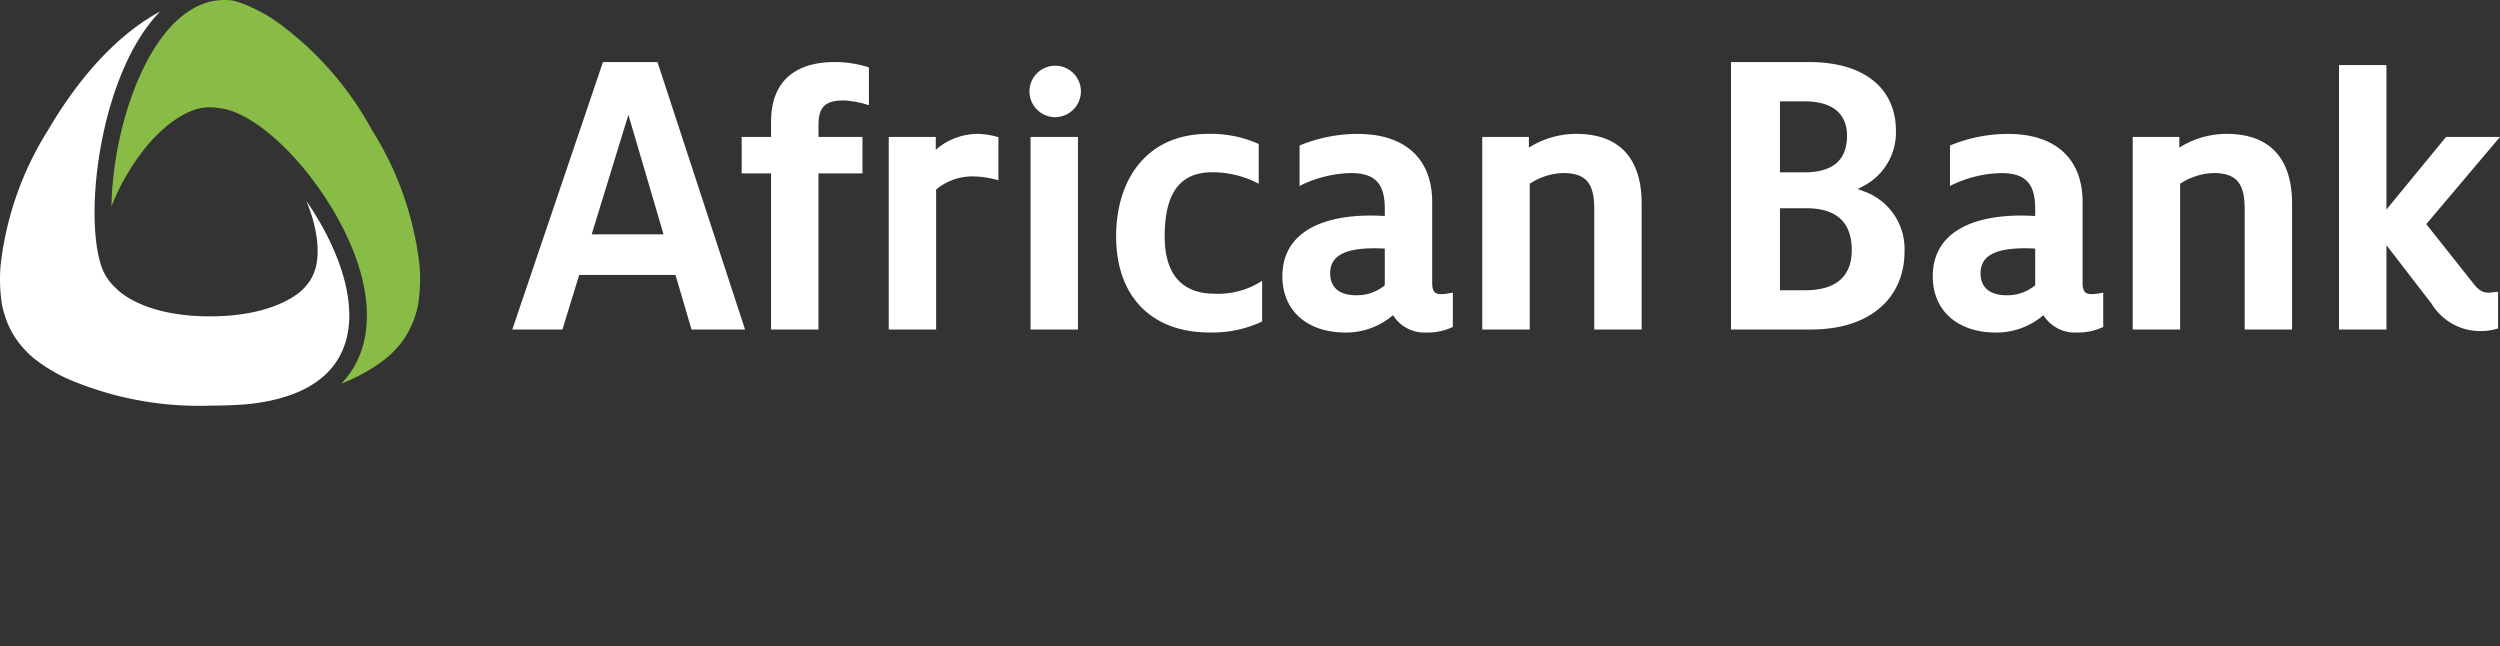 <svg xmlns="http://www.w3.org/2000/svg" width="187.185" height="48.4" viewBox="0 0 187.185 48.4">
  <rect x="0" y="0" width="187.185" height="48.4" fill="#333333" stroke="none"/>
  <g id="Symbols" transform="translate(0 -0.173)">
    <g id="Horizontal-Menu" transform="translate(0 0.173)">
      <g id="African-Bank-Logo" transform="translate(0 0)">
        <g id="Group_7" data-name="Group 7" transform="translate(0 0)">
          <g id="Group_6" data-name="Group 6" transform="translate(0 0)">
            <path id="Fill-1" d="M63.584,25.161V13.474h-2.2V10.742h2.2V9.6c0-3.022,1.807-4.464,4.764-4.464a8.424,8.424,0,0,1,2.562.4V8.37a6.98,6.98,0,0,0-1.874-.358c-1.376,0-1.9.457-1.9,1.844v.886h3.291v2.732H67.132V25.161Z" transform="translate(-5.851 -0.49)" fill="#fff" fill-rule="evenodd"/>
            <path id="Fill-3" d="M73.555,25.728V11.308h3.521v.968a4.732,4.732,0,0,1,3.19-1.193,5.791,5.791,0,0,1,1.5.245v3.228a7,7,0,0,0-1.789-.289,4.214,4.214,0,0,0-2.875.982V25.728Z" transform="translate(-7.011 -1.056)" fill="#fff" fill-rule="evenodd"/>
            <path id="Fill-5" d="M85.271,25.19h3.55V10.77h-3.55Zm1.79-15.9a1.926,1.926,0,1,1,1.982-1.925,1.94,1.94,0,0,1-1.982,1.925Z" transform="translate(-8.11 -0.519)" fill="#fff" fill-rule="evenodd"/>
            <path id="Fill-7" d="M99.4,25.953c-4.494,0-7.026-2.811-7.026-7.2,0-4.194,2.232-7.674,6.912-7.674a8.73,8.73,0,0,1,3.763.757v2.977a7.4,7.4,0,0,0-3.478-.86c-2.47,0-3.562,1.63-3.562,4.8,0,2.929,1.377,4.294,3.734,4.294a6,6,0,0,0,3.563-.968v3.048a8.735,8.735,0,0,1-3.905.822" transform="translate(-8.805 -1.056)" fill="#fff" fill-rule="evenodd"/>
            <path id="Fill-8" d="M111.671,23.164a3.276,3.276,0,0,0,2.131-.745V19.665c-.233-.009-.524-.02-.756-.02-2.371,0-3.334.637-3.334,1.872,0,1.046.664,1.647,1.96,1.647m5.264,2.789a2.781,2.781,0,0,1-2.519-1.3,5.376,5.376,0,0,1-3.575,1.3c-2.776,0-4.708-1.574-4.708-4.21,0-3.137,2.721-4.548,6.625-4.548.335,0,.716.015,1.043.034v-.554c0-1.823-.684-2.66-2.532-2.66a8.919,8.919,0,0,0-3.849.965V11.951a11.37,11.37,0,0,1,4.364-.868c3.349,0,5.566,1.689,5.566,5.113v6.054c0,.7.26.83.7.83a2.447,2.447,0,0,0,.353-.031l.365-.062.128-.021v2.57a4.381,4.381,0,0,1-1.961.418" transform="translate(-10.117 -1.056)" fill="#fff" fill-rule="evenodd"/>
            <path id="Fill-9" d="M122.677,25.728V11.308h3.493v.8a6.63,6.63,0,0,1,3.533-1.028c3.648,0,4.908,2.3,4.908,5.2v9.449h-3.549v-9c0-1.823-.5-2.716-2.331-2.716a4.8,4.8,0,0,0-2.5.8V25.728Z" transform="translate(-11.694 -1.056)" fill="#fff" fill-rule="evenodd"/>
            <path id="Fill-10" d="M165.5,23.164a3.28,3.28,0,0,0,2.131-.745V19.665c-.233-.009-.523-.02-.757-.02-2.369,0-3.333.637-3.333,1.872,0,1.046.666,1.647,1.96,1.647m5.264,2.789a2.781,2.781,0,0,1-2.519-1.3,5.376,5.376,0,0,1-3.577,1.3c-2.775,0-4.707-1.574-4.707-4.21,0-3.137,2.723-4.548,6.625-4.548.335,0,.717.015,1.044.034v-.554c0-1.823-.684-2.66-2.532-2.66a8.913,8.913,0,0,0-3.848.965V11.951a11.373,11.373,0,0,1,4.363-.868c3.351,0,5.566,1.689,5.566,5.113v6.054c0,.7.26.83.7.83a2.47,2.47,0,0,0,.353-.031l.365-.062.127-.021v2.57a4.372,4.372,0,0,1-1.96.418" transform="translate(-15.248 -1.056)" fill="#fff" fill-rule="evenodd"/>
            <path id="Fill-11" d="M176.509,25.728V11.308H180v.8a6.627,6.627,0,0,1,3.533-1.028c3.648,0,4.908,2.3,4.908,5.2v9.449h-3.549v-9c0-1.823-.5-2.716-2.332-2.716a4.794,4.794,0,0,0-2.5.8V25.728Z" transform="translate(-16.825 -1.056)" fill="#fff" fill-rule="evenodd"/>
            <path id="Fill-12" d="M204.3,25.3a4.265,4.265,0,0,1-3.783-2.044l-3.382-4.384v6.316h-3.551V5.387h3.551V16.2l4.462-5.433h4.038l-5.517,6.527,3.5,4.413c.423.547.709.719,1.2.719.1,0,.675-.073.675-.073V25.1a4.006,4.006,0,0,1-1.19.2" transform="translate(-18.453 -0.513)" fill="#fff" fill-rule="evenodd"/>
            <path id="Fill-13" d="M148.737,13.395c2.241,0,3.213-.989,3.213-2.752,0-1.51-.937-2.565-3.182-2.565h-1.839v5.317Zm.095,8.827c2.31,0,3.472-1.055,3.472-3.007,0-2.026-1.079-3.133-3.406-3.133h-1.969v6.14Zm.482,2.939h-6.049V5.138h5.856c4.208,0,6.492,2.038,6.492,5.155a4.53,4.53,0,0,1-2.452,4.137l-.413.213.435.164a4.572,4.572,0,0,1,3.073,4.5c0,3.556-2.665,5.851-6.943,5.851Z" transform="translate(-13.656 -0.49)" fill="#fff" fill-rule="evenodd"/>
            <path id="Fill-14" d="M46.153,25.161H42.4L49.188,5.137h4.082l6.558,20.024H55.819l-1.2-4.084h-7.21Zm7.571-7.126L51.093,9.087l-2.749,8.948Z" transform="translate(-4.042 -0.49)" fill="#fff" fill-rule="evenodd"/>
            <path id="Fill-15" d="M15.727,30.464a24.985,24.985,0,0,1-10.72-2.034,12.378,12.378,0,0,1-2.318-1.393,5.339,5.339,0,0,1-.7-.626A6.545,6.545,0,0,1,.312,23.551a5.191,5.191,0,0,1-.2-.909,11.872,11.872,0,0,1-.067-2.674A23.968,23.968,0,0,1,3.611,9.812C6.754,4.456,9.976,2.028,11.991.95c-4.375,4.471-5.7,14.688-4.477,18.83a3.927,3.927,0,0,0,1.2,1.917c.15.163,2.008,2.08,7.009,2.08,5.195,0,7-2.068,7.018-2.092a3.431,3.431,0,0,0,.876-1.493c.009-.025.658-1.844-.679-5.054,4.086,5.9,5.849,14.194-4.476,15.222q-1.281.1-2.74.1l16.2,18.027" transform="translate(0 -0.09)" fill="#fff" fill-rule="evenodd"/>
            <path id="Fill-16" d="M17.277,8.1a3.487,3.487,0,0,0-1.548.042c-.031.006-2.75.509-5.347,4.936a15.694,15.694,0,0,0-1.155,2.382C9.323,8.746,12.687-.69,18.286.04a5.52,5.52,0,0,1,.9.282A12.418,12.418,0,0,1,21.569,1.6a24.374,24.374,0,0,1,7.152,8.119,24.023,24.023,0,0,1,3.57,10.154,11.923,11.923,0,0,1-.066,2.673,5.294,5.294,0,0,1-.2.909,6.559,6.559,0,0,1-1.676,2.86s-.079.09-.241.24a8.279,8.279,0,0,1-.779.625,13.879,13.879,0,0,1-2.9,1.548c2.107-2.185,2.332-5.32,1.4-8.5-1.566-5.337-6.5-11.2-10.079-12.059-.115-.027-.468-.072-.468-.072" transform="translate(-0.88 0)" fill="#88bc47" fill-rule="evenodd"/>
          </g>
        </g>
      </g>
    </g>
  </g>
</svg>
